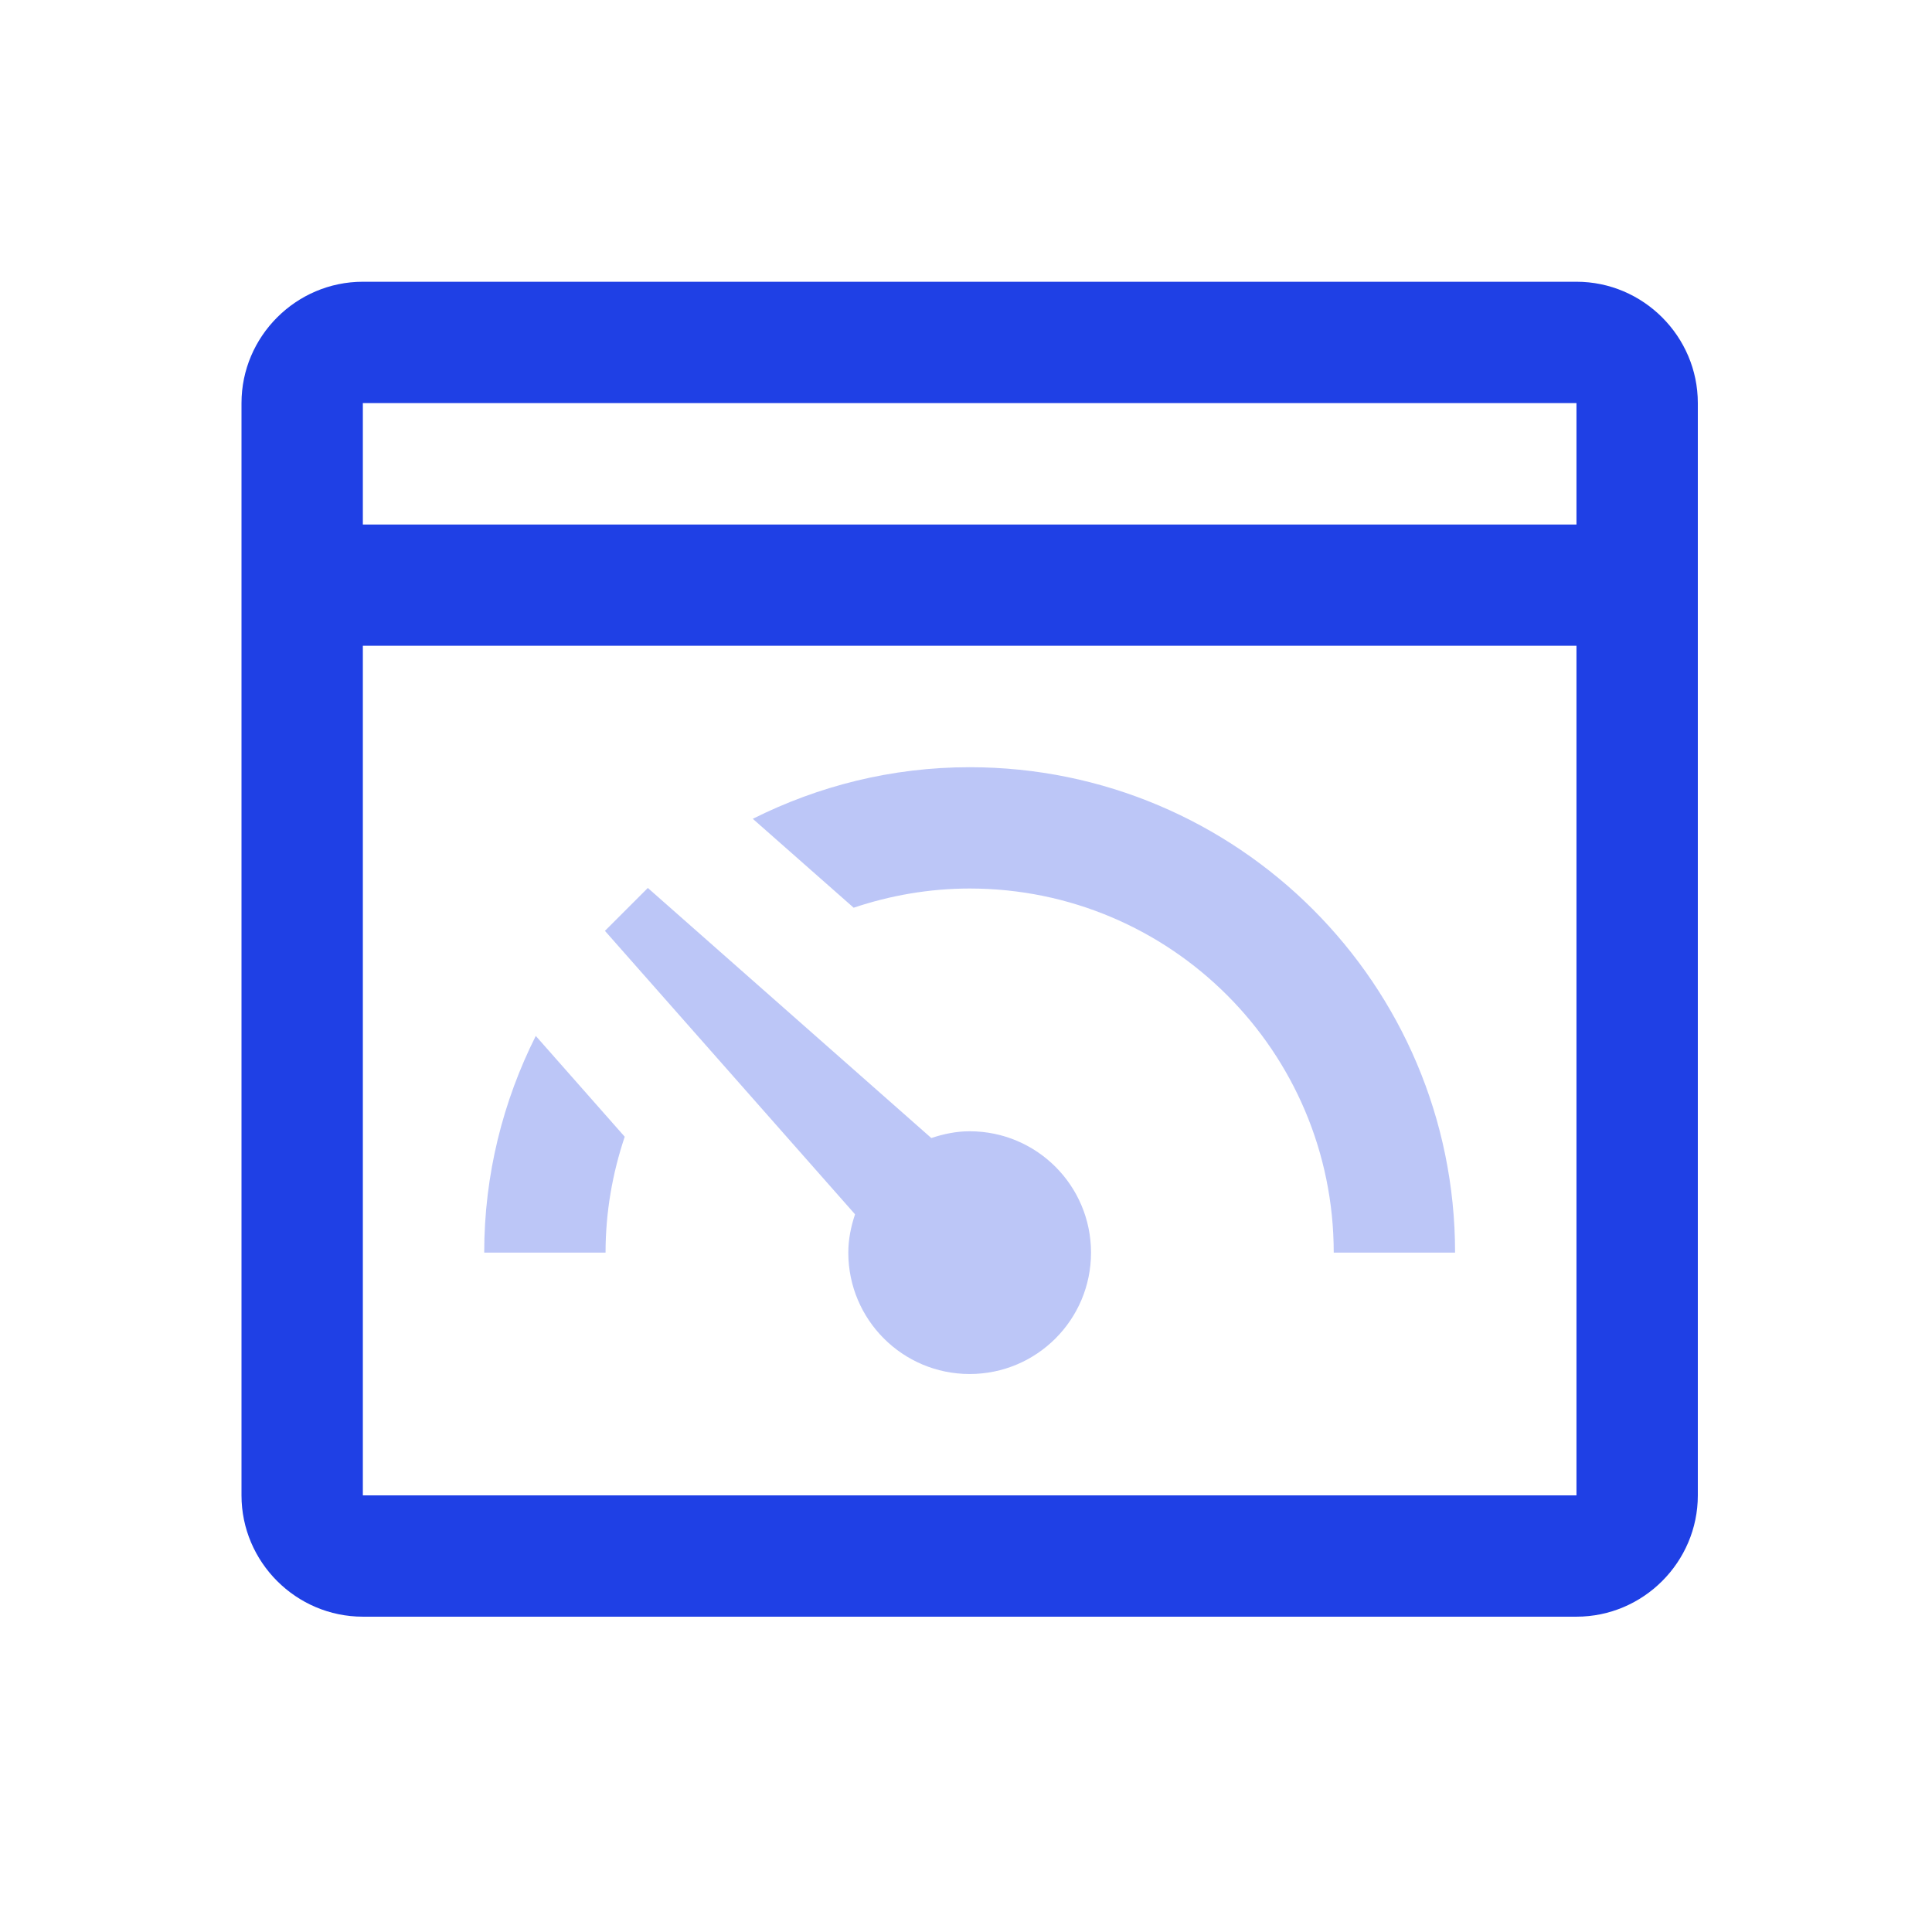 <svg width="48" height="48" viewBox="0 0 48 48" fill="none" xmlns="http://www.w3.org/2000/svg">
<path d="M9.015 7H39.167C40.825 7 42.182 8.357 42.182 10.015V37.152C42.182 38.81 40.825 40.166 39.167 40.166H9.015C7.357 40.166 6 38.81 6 37.152V10.015C6 8.357 7.357 7 9.015 7ZM9.015 10.015V13.032H39.167V10.015H9.015ZM39.167 37.152V16.044H9.015V37.152H39.167Z" fill="#1F40E5"/>
<path opacity="0.3" d="M21.209 22.552L18.703 20.343C20.327 19.529 22.151 19.061 24.09 19.061C30.751 19.061 36.151 24.46 36.151 31.121H33.136C33.136 26.125 29.086 22.075 24.09 22.075C23.082 22.076 22.115 22.248 21.209 22.552Z" fill="#1F40E5"/>
<path opacity="0.3" d="M15.521 28.242C15.217 29.147 15.045 30.114 15.045 31.121H12.03C12.03 29.184 12.498 27.358 13.311 25.737L15.521 28.242Z" fill="#1F40E5"/>
<path opacity="0.3" d="M15.029 23.127L16.095 22.061L23.138 28.274C23.441 28.174 23.755 28.106 24.091 28.106C25.756 28.106 27.106 29.455 27.106 31.121C27.106 32.788 25.756 34.137 24.091 34.137C22.426 34.137 21.076 32.788 21.076 31.121C21.076 30.785 21.143 30.471 21.243 30.169L15.029 23.127Z" fill="#1F40E5"/>
</svg>
